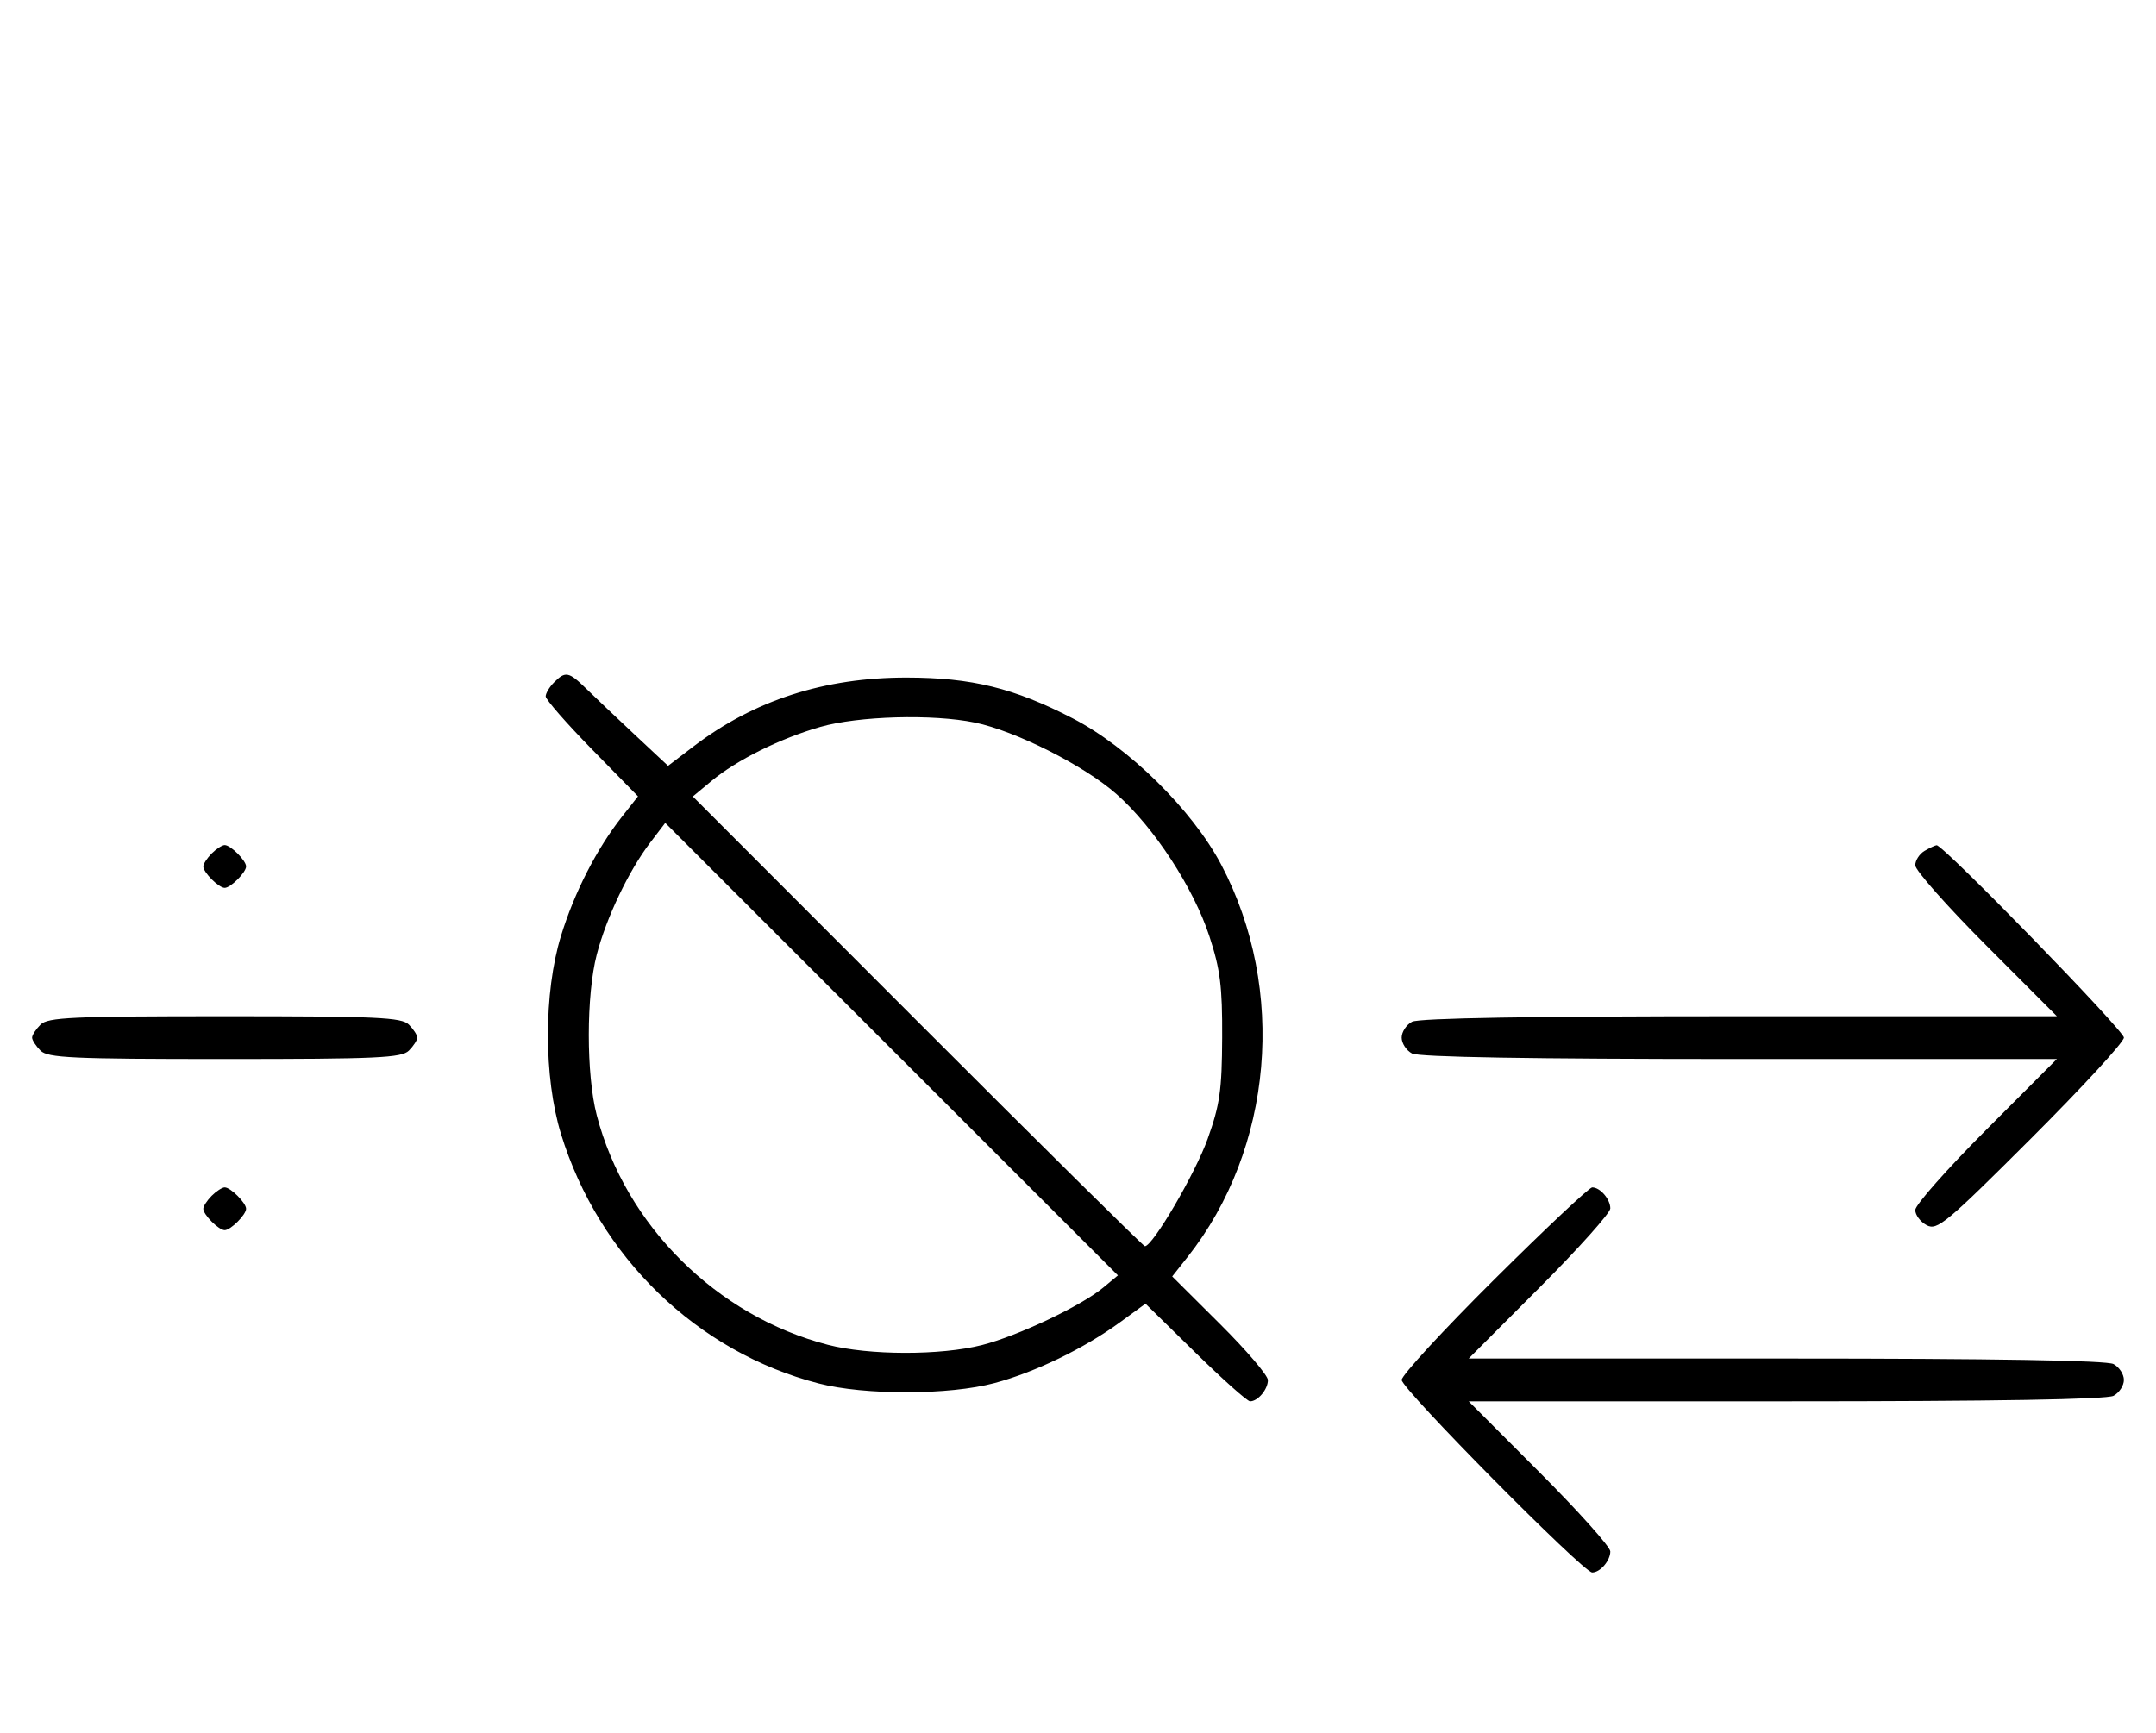 <svg xmlns="http://www.w3.org/2000/svg" width="403" height="324" viewBox="0 0 403 324" version="1.1">
	<path d="M 103.571 127.571 C 102.707 128.436, 102 129.619, 102 130.200 C 102 130.782, 105.882 135.225, 110.627 140.074 L 119.255 148.891 116.261 152.695 C 111.518 158.723, 107.345 166.884, 104.855 175 C 101.607 185.583, 101.609 201.427, 104.858 212 C 111.922 234.985, 130.269 252.763, 153 258.650 C 161.645 260.889, 177.447 260.855, 185.920 258.581 C 193.502 256.545, 202.619 252.129, 209.308 247.251 L 214.116 243.745 223.423 252.872 C 228.542 257.893, 233.151 262, 233.665 262 C 235.123 262, 237 259.765, 237 258.029 C 237 257.165, 232.975 252.451, 228.054 247.554 L 219.109 238.650 221.938 235.075 C 237.990 214.790, 240.559 184.973, 228.264 161.652 C 222.889 151.456, 210.958 139.703, 200.500 134.303 C 189.531 128.639, 181.637 126.699, 169.500 126.681 C 154.126 126.659, 140.941 130.920, 129.612 139.570 L 124.876 143.186 118.688 137.401 C 115.285 134.220, 111.209 130.353, 109.631 128.808 C 106.314 125.561, 105.706 125.437, 103.571 127.571 M 153.345 135.904 C 145.873 138.042, 137.714 142.095, 133 146.011 L 129.500 148.918 171.496 190.959 C 194.593 214.081, 213.722 233, 214.003 233 C 215.471 233, 223.412 219.420, 225.729 212.948 C 228.012 206.571, 228.403 203.847, 228.448 194 C 228.491 184.418, 228.093 181.258, 226.060 175.050 C 223.087 165.970, 215.695 154.653, 208.701 148.474 C 202.665 143.141, 189.832 136.660, 182.201 135.090 C 174.350 133.475, 160.464 133.867, 153.345 135.904 M 121.539 157.538 C 117.522 162.805, 113.347 171.548, 111.550 178.460 C 109.564 186.096, 109.561 200.895, 111.543 208.505 C 116.907 229.098, 133.961 246.048, 154.731 251.430 C 162.411 253.420, 175.825 253.446, 183.540 251.485 C 190.245 249.781, 202.103 244.158, 206.232 240.725 L 208.963 238.454 166.655 196.155 L 124.347 153.856 121.539 157.538 M 39.571 159.571 C 38.707 160.436, 38 161.529, 38 162 C 38 163.111, 40.889 166, 42 166 C 43.111 166, 46 163.111, 46 162 C 46 160.889, 43.111 158, 42 158 C 41.529 158, 40.436 158.707, 39.571 159.571 M 359.750 159.080 C 358.788 159.641, 358 160.858, 358 161.786 C 358 162.714, 363.956 169.442, 371.236 176.737 L 384.472 190 325.170 190 C 286.204 190, 265.205 190.355, 263.934 191.035 C 262.870 191.605, 262 192.939, 262 194 C 262 195.061, 262.870 196.395, 263.934 196.965 C 265.205 197.645, 286.204 198, 325.170 198 L 384.472 198 371.236 211.263 C 363.956 218.558, 358 225.292, 358 226.228 C 358 227.164, 358.960 228.443, 360.133 229.071 C 362.084 230.115, 363.752 228.729, 379.633 212.867 C 389.185 203.327, 397 194.837, 397 194 C 397 192.655, 363.224 157.954, 361.990 158.030 C 361.720 158.047, 360.712 158.519, 359.750 159.080 M 7.571 191.571 C 6.707 192.436, 6 193.529, 6 194 C 6 194.471, 6.707 195.564, 7.571 196.429 C 8.936 197.793, 13.463 198, 42 198 C 70.537 198, 75.064 197.793, 76.429 196.429 C 77.293 195.564, 78 194.471, 78 194 C 78 193.529, 77.293 192.436, 76.429 191.571 C 75.064 190.207, 70.537 190, 42 190 C 13.463 190, 8.936 190.207, 7.571 191.571 M 39.571 223.571 C 38.707 224.436, 38 225.529, 38 226 C 38 227.111, 40.889 230, 42 230 C 43.111 230, 46 227.111, 46 226 C 46 224.889, 43.111 222, 42 222 C 41.529 222, 40.436 222.707, 39.571 223.571 M 279.315 239.213 C 269.792 248.680, 262 257.134, 262 258 C 262 259.680, 295.953 294, 297.615 294 C 299.104 294, 301 291.796, 301 290.063 C 301 289.218, 295.044 282.558, 287.764 275.263 L 274.528 262 333.830 262 C 372.796 262, 393.795 261.645, 395.066 260.965 C 396.130 260.395, 397 259.061, 397 258 C 397 256.939, 396.130 255.605, 395.066 255.035 C 393.795 254.355, 372.796 254, 333.830 254 L 274.528 254 287.764 240.737 C 295.044 233.442, 301 226.782, 301 225.937 C 301 224.204, 299.104 222, 297.615 222 C 297.073 222, 288.838 229.746, 279.315 239.213 " stroke="none" fill="black" fill-rule="evenodd"/>
</svg>
